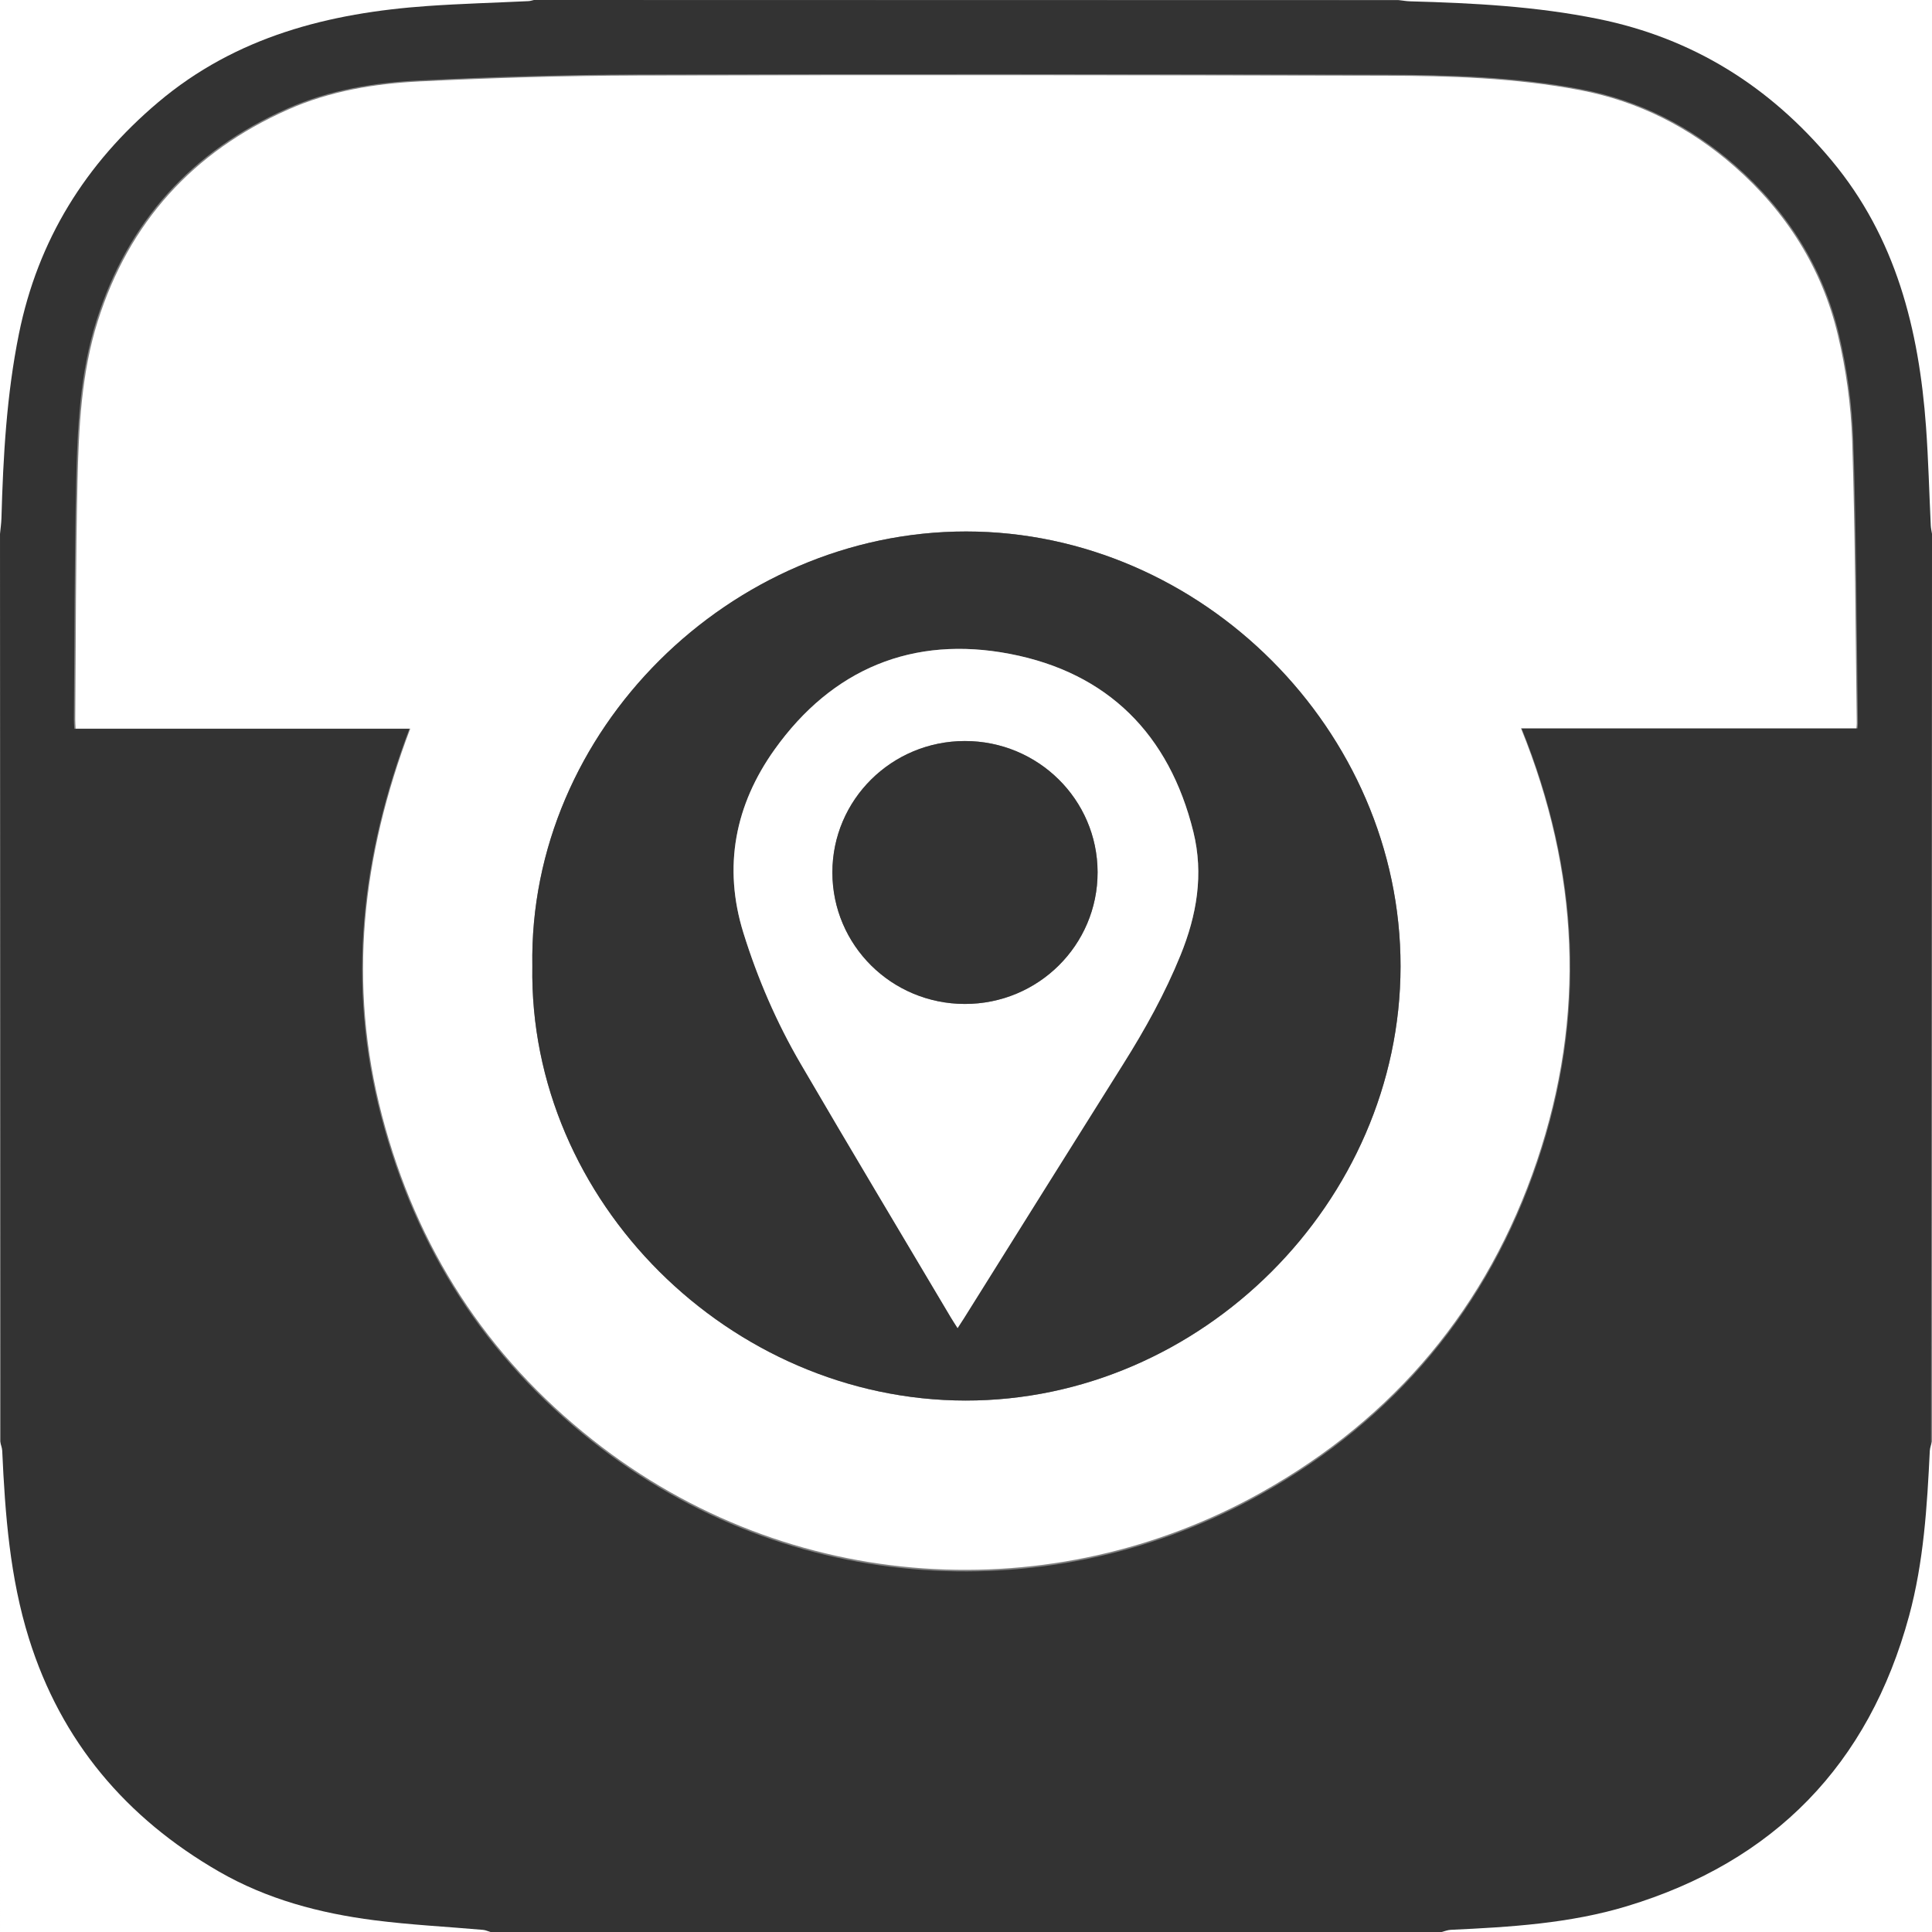 <?xml version="1.0" encoding="utf-8"?>
<!-- Generator: Adobe Illustrator 16.0.0, SVG Export Plug-In . SVG Version: 6.00 Build 0)  -->
<!DOCTYPE svg PUBLIC "-//W3C//DTD SVG 1.1//EN" "http://www.w3.org/Graphics/SVG/1.1/DTD/svg11.dtd">
<svg version="1.1" id="Layer_1" xmlns="http://www.w3.org/2000/svg" xmlns:xlink="http://www.w3.org/1999/xlink" x="0px" y="0px"
	 width="283.46px" height="283.46px" viewBox="0 0 283.46 283.46" enable-background="new 0 0 283.46 283.46" xml:space="preserve">
<rect x="0" y="0" width="283.46" height="283.46" fill="#808080" stroke="none"/>
<g id="cG7L5a_1_">
	<g>
		<path fill="#333333" d="M283.318,213.06c-0.391,8.169-0.895,16.343-3.045,24.268c-5.932,21.854-19.833,36.11-41.466,42.662
			c-8.394,2.542-17.138,3.064-25.861,3.469l-142.183,0.008c-5.33-0.469-10.684-0.736-15.986-1.416
			c-8.004-1.027-15.737-3.07-22.814-7.15c-13.653-7.869-23.194-19.133-27.918-34.232c-2.804-8.961-3.51-18.274-3.93-27.605L0,75.983
			c0.253-9.085,0.758-18.138,2.567-27.082c2.79-13.789,9.776-25.007,20.458-34.037c11.441-9.67,25.097-13.135,39.61-14.15
			C67.561,0.37,72.5,0.239,77.431,0l129.542,0.029c9.266,0.251,18.501,0.735,27.626,2.587c13.934,2.829,25.227,9.927,34.286,20.789
			c9.466,11.351,12.841,24.848,13.879,39.162c0.351,4.833,0.467,9.682,0.7,14.523L283.318,213.06z M272.535,106.872
			c0.028-0.389,0.057-0.573,0.053-0.756c-0.191-13.813-0.219-27.632-0.67-41.436c-0.17-5.228-0.896-10.524-2.106-15.613
			c-2.339-9.829-7.571-18.083-15.181-24.76c-6.555-5.751-14.096-9.583-22.682-11.22c-9.523-1.815-19.185-2.107-28.835-2.129
			c-36.542-0.082-73.083-0.117-109.625-0.027c-10.664,0.026-21.334,0.351-31.986,0.869c-6.637,0.323-13.198,1.394-19.389,4.139
			c-13.988,6.203-23.367,16.566-27.968,31.12c-2.415,7.636-2.785,15.629-2.968,23.567c-0.268,11.64-0.24,23.287-0.334,34.931
			c-0.003,0.403,0.033,0.807,0.058,1.369c16.398,0,32.708,0,49.162,0c-7.068,18.681-9.24,37.403-4.135,56.897
			c5.086,19.428,15.301,35.271,30.933,47.631c29.079,22.991,67.775,24.799,98.234,7.727c19.579-10.975,33.26-27.278,40.487-48.703
			c7.221-21.4,6.188-42.571-2.334-63.605C239.857,106.872,256.149,106.872,272.535,106.872z"/>
		<path fill="#FFFFFF" d="M78.34,0c-0.268,0.057-0.534,0.153-0.805,0.166c-4.925,0.238-9.856,0.369-14.774,0.713
			c-14.494,1.013-28.13,4.472-39.556,14.126C12.538,24.019,5.562,35.217,2.776,48.983c-1.807,8.93-2.311,17.967-2.564,27.036
			C0.19,76.794,0.073,77.567,0,78.34C0,52.25,0,26.16,0,0C26.113,0,52.227,0,78.34,0z"/>
		<path fill="#FFFFFF" d="M283.464,78.34c-0.062-0.405-0.16-0.808-0.182-1.215c-0.232-4.833-0.35-9.674-0.699-14.499
			c-1.037-14.29-4.406-27.764-13.859-39.095C259.675,12.687,248.4,5.602,234.486,2.778c-9.111-1.849-18.335-2.333-27.588-2.583
			c-0.593-0.016-1.182-0.127-1.773-0.195c26.113,0,52.229,0,78.342,0C283.464,26.114,283.464,52.227,283.464,78.34z"/>
		<path fill="#FFFFFF" d="M0,211.492c0.113,0.456,0.306,0.909,0.327,1.37c0.42,9.313,1.125,18.612,3.925,27.56
			c4.717,15.074,14.246,26.317,27.879,34.175c7.068,4.071,14.79,6.112,22.783,7.138c5.294,0.68,10.642,0.945,15.964,1.413
			c0.372,0.033,0.731,0.209,1.096,0.317c-23.991,0-47.982,0-71.974,0C0,259.474,0,235.482,0,211.492z"/>
		<path fill="#FFFFFF" d="M211.492,283.464c0.456-0.111,0.91-0.305,1.371-0.324c8.711-0.403,17.444-0.926,25.825-3.463
			c21.603-6.54,35.485-20.772,41.408-42.59c2.147-7.912,2.649-16.07,3.041-24.226c0.022-0.461,0.214-0.914,0.327-1.371
			c0,23.991,0,47.982,0,71.974C259.474,283.464,235.482,283.464,211.492,283.464z"/>
		<path fill="#FFFFFF" d="M272.369,106.855c-16.363,0-32.633,0-49.216,0c8.511,20.998,9.54,42.134,2.331,63.497
			c-7.219,21.39-20.881,37.664-40.434,48.62c-30.416,17.043-69.058,15.238-98.097-7.715c-15.61-12.338-25.811-28.153-30.89-47.547
			c-5.097-19.463-2.929-38.152,4.129-56.801c-16.431,0-32.719,0-49.094,0c-0.025-0.561-0.062-0.964-0.058-1.366
			c0.094-11.625,0.066-23.251,0.333-34.872c0.183-7.924,0.553-15.903,2.964-23.527c4.594-14.529,13.96-24.875,27.929-31.067
			c6.182-2.74,12.734-3.81,19.362-4.132c10.637-0.518,21.293-0.842,31.941-0.868c36.491-0.089,72.981-0.054,109.474,0.027
			c9.638,0.021,19.283,0.313,28.795,2.125c8.572,1.634,16.104,5.459,22.649,11.201c7.599,6.666,12.823,14.906,15.159,24.718
			c1.21,5.08,1.934,10.367,2.104,15.586c0.449,13.781,0.478,27.576,0.67,41.365C272.425,106.284,272.397,106.467,272.369,106.855z
			 M78.105,141.749c-0.566,34.538,29.042,63.692,63.539,63.737c34.596,0.045,63.812-29.145,63.842-63.699
			c0.029-34.552-29.141-63.794-63.735-63.809C107.202,77.965,77.516,107.172,78.105,141.749z"/>
		<path fill="#333333" d="M78.105,141.749c-0.589-34.577,29.096-63.784,63.646-63.771c34.595,0.014,63.765,29.256,63.735,63.809
			c-0.029,34.554-29.246,63.744-63.842,63.699C107.147,205.441,77.539,176.287,78.105,141.749z M140.497,194.854
			c0.403-0.622,0.684-1.041,0.951-1.468c7.777-12.42,15.534-24.85,23.339-37.252c3.219-5.118,6.141-10.381,8.42-15.993
			c2.381-5.861,3.422-11.861,1.881-18.105c-3.528-14.294-12.556-23.337-26.908-26.097c-14.232-2.736-26.081,2.187-34.535,14.031
			c-5.775,8.09-7.602,17.175-4.567,26.916c2.09,6.708,4.866,13.139,8.401,19.197c7.269,12.453,14.685,24.821,22.043,37.225
			C139.799,193.777,140.104,194.232,140.497,194.854z"/>
		<path fill="#FFFFFF" d="M140.497,194.854c-0.393-0.621-0.698-1.076-0.977-1.547c-7.358-12.402-14.774-24.771-22.043-37.226
			c-3.536-6.058-6.312-12.487-8.401-19.196c-3.034-9.741-1.208-18.826,4.567-26.916c8.455-11.844,20.303-16.767,34.535-14.031
			c14.354,2.76,23.38,11.803,26.907,26.097c1.543,6.245,0.5,12.244-1.881,18.105c-2.279,5.611-5.199,10.875-8.42,15.992
			c-7.804,12.402-15.561,24.834-23.338,37.253C141.18,193.812,140.9,194.231,140.497,194.854z M141.553,108.723
			c-10.746,0.012-19.431,8.633-19.426,19.283c0.004,10.661,8.665,19.268,19.412,19.292c10.791,0.024,19.523-8.64,19.498-19.347
			C161.012,117.31,152.298,108.711,141.553,108.723z"/>
		<path fill="#333333" d="M141.553,108.723c10.745-0.012,19.458,8.587,19.483,19.228c0.025,10.708-8.707,19.373-19.498,19.347
			c-10.748-0.024-19.408-8.631-19.412-19.292C122.123,117.355,130.808,108.735,141.553,108.723z"/>
	</g>
</g>
</svg>
